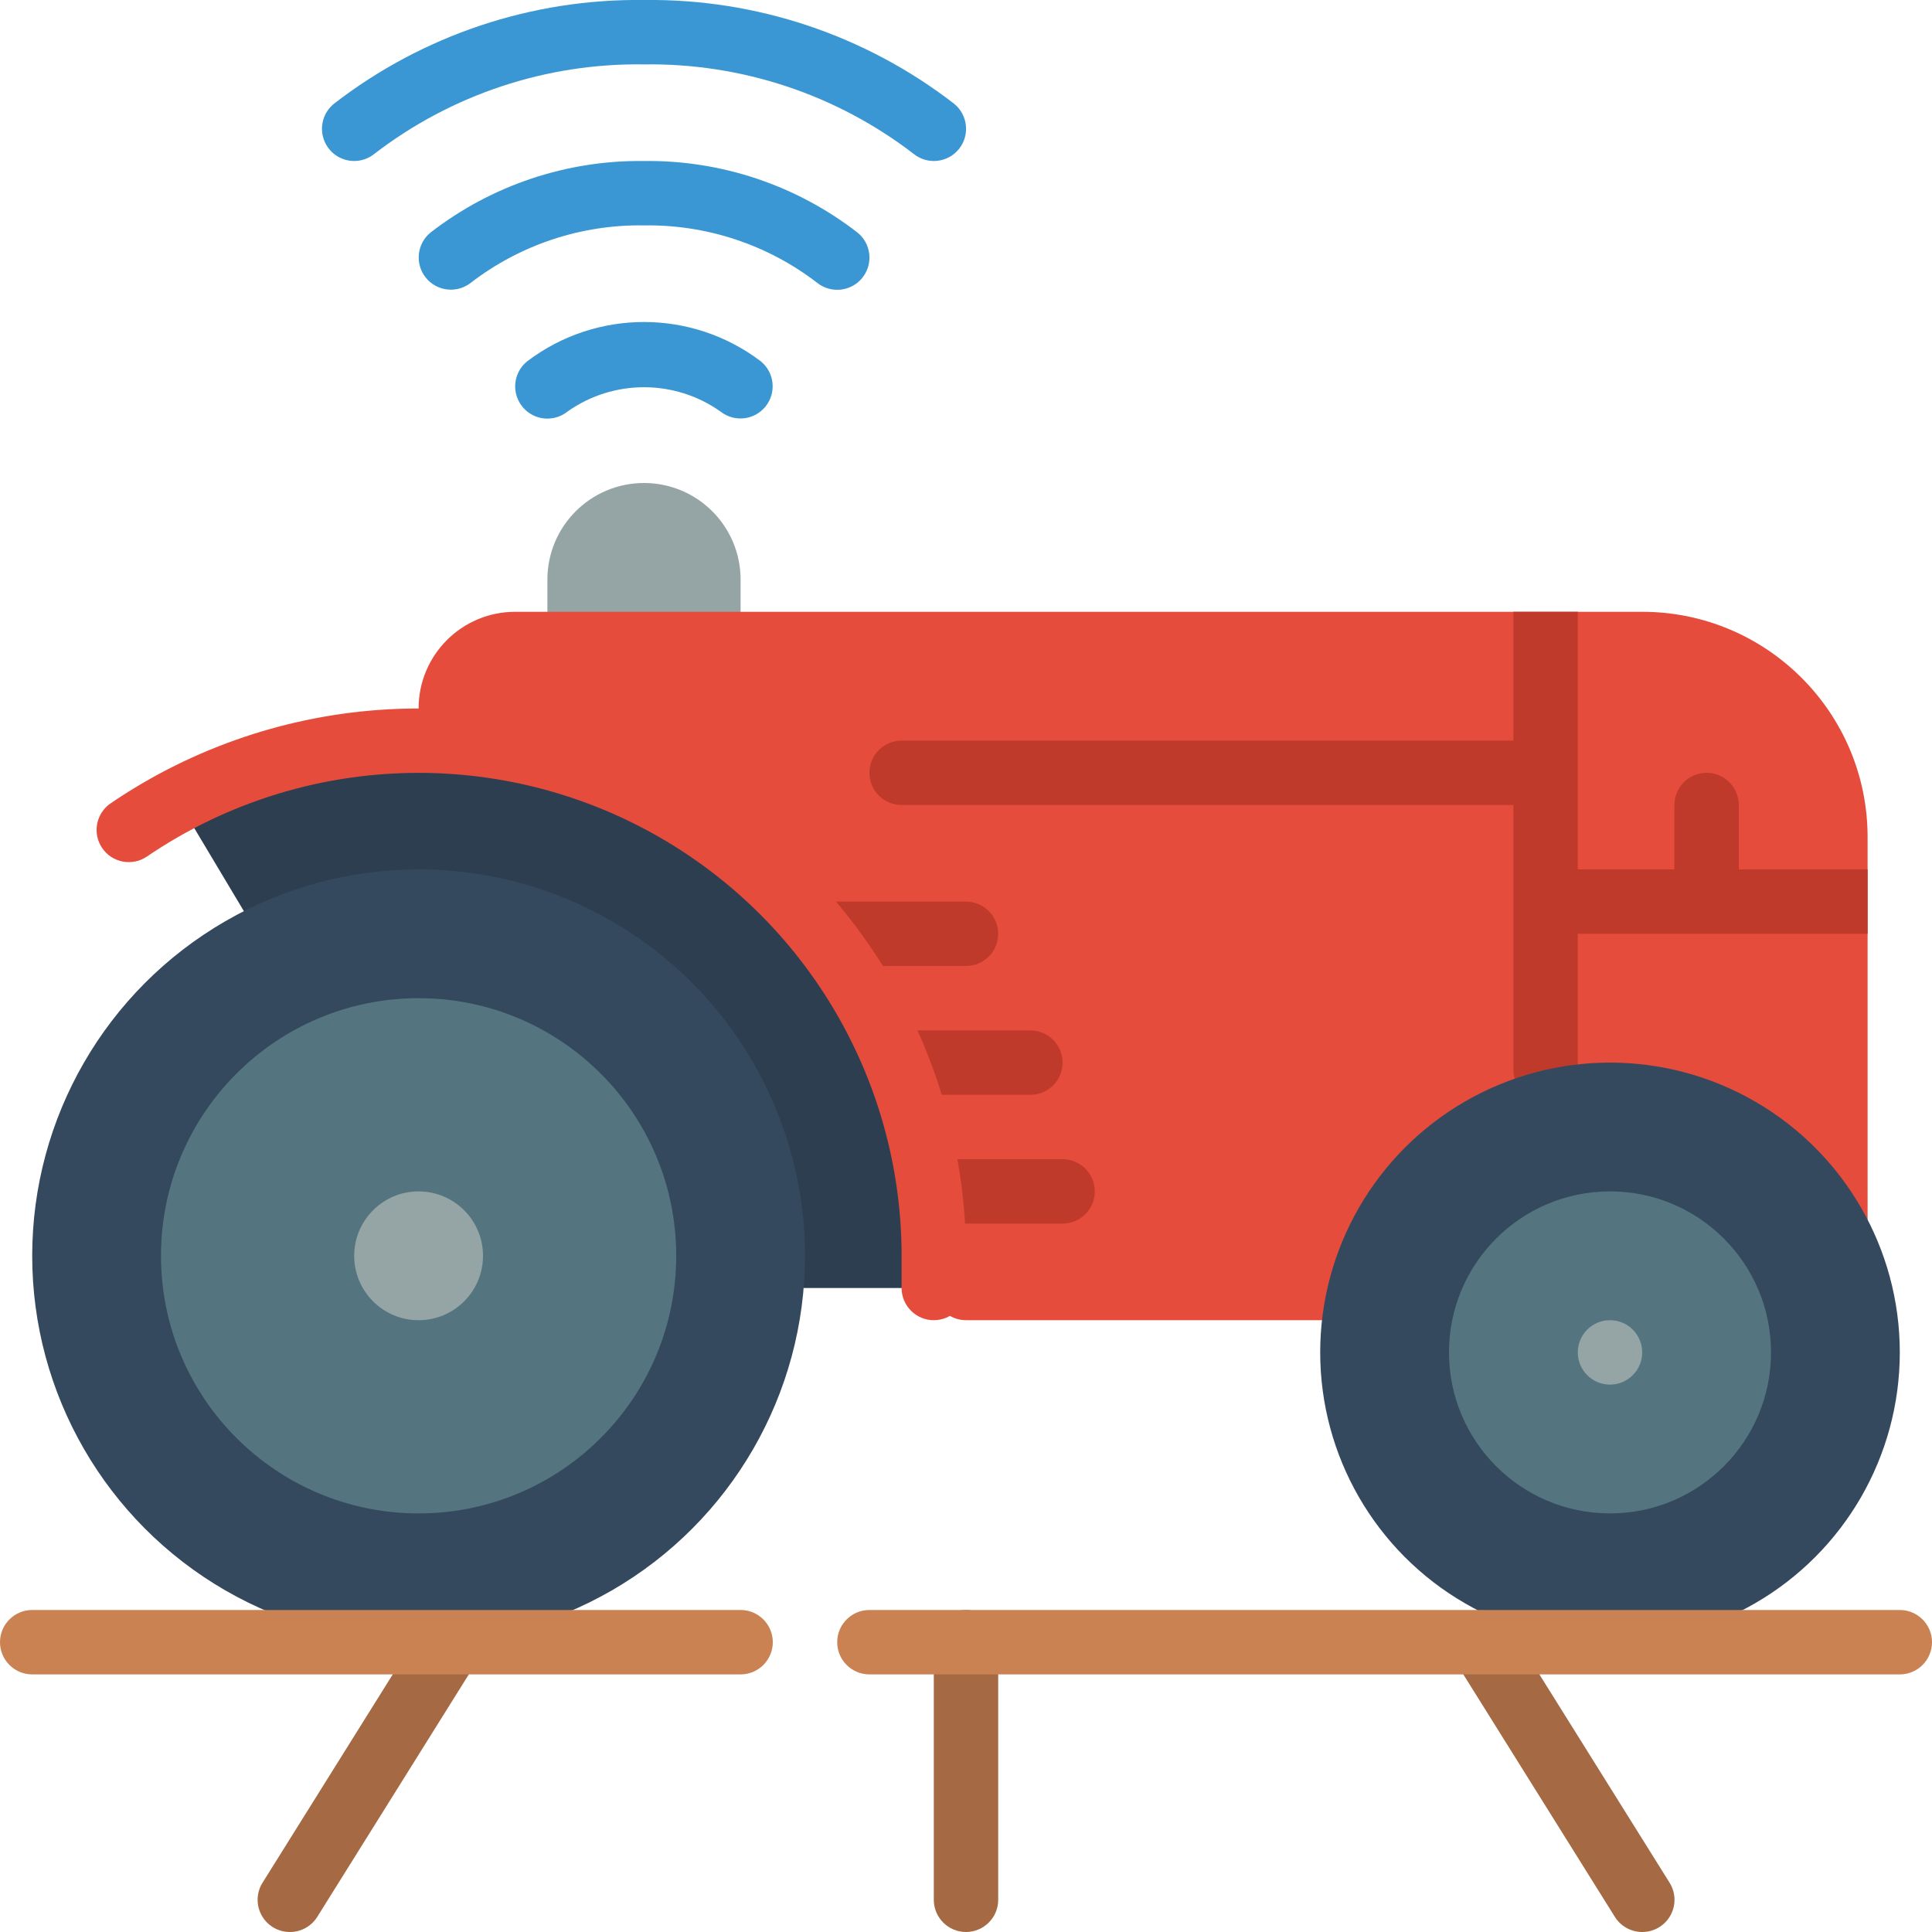 <svg height="512" viewBox="0 0 60 60" width="512" xmlns="http://www.w3.org/2000/svg"><g id="Page-1" fill="none" fill-rule="evenodd"><g id="024---Smart-Tractor" fill-rule="nonzero" transform="translate(0 -1)"><path id="Shape" d="m20 16c1.657 0 3 1.343 3 3v2h-6v-2c0-1.657 1.343-3 3-3z" fill="#95a5a5"/><path id="Shape" d="m58 27v11.89l-16.94 3.11h-11.06c-.552 0-1-.448-1-1 0 0-7.16-17-16-17v-1c0-1.657 1.343-3 3-3h35c3.866 0 7 3.134 7 7z" fill="#e64c3c"/><g fill="#c03a2b"><path id="Shape" d="m30 31h-6c-.552 0-1-.448-1-1s.448-1 1-1h6c.552 0 1 .448 1 1s-.448 1-1 1z"/><path id="Shape" d="m32 35h-6c-.552 0-1-.448-1-1s.448-1 1-1h6c.552 0 1 .448 1 1s-.448 1-1 1z"/><path id="Shape" d="m33 39h-5c-.552 0-1-.448-1-1s.448-1 1-1h5c.552 0 1 .448 1 1s-.448 1-1 1z"/></g><path id="Shape" d="m30 61c-.552 0-1-.448-1-1v-8c0-.552.448-1 1-1s1 .448 1 1v8c0 .552-.448 1-1 1z" fill="#a56a43"/><path id="Shape" d="m9 61c-.363-0-.698-.198-.874-.516-.176-.318-.166-.706.027-1.014l5-8c.189-.304.526-.483.884-.471s.682.214.85.53c.168.316.155.697-.034 1.001l-5 8c-.184.294-.506.472-.853.47z" fill="#a56a43"/><path id="Shape" d="m51 61c-.345 0-.666-.177-.849-.47l-5-8c-.189-.304-.202-.685-.034-1.001.168-.316.492-.518.85-.53s.695.167.884.471l5 8c.193.309.203.698.026 1.016-.177.318-.513.515-.877.514z" fill="#a56a43"/><path id="Shape" d="m29 40v1h-4.04l-17.39-11.71-2.05-3.43c2.302-1.227 4.871-1.866 7.48-1.86 8.837 0 16 7.163 16 16z" fill="#2c3e50"/><path id="Shape" d="m54 28v-2c0-.552-.448-1-1-1s-1 .448-1 1v2h-3v-8h-2v4h-19c-.552 0-1 .448-1 1s.448 1 1 1h19v8.22c0 .552.448 1 1 1s1-.448 1-1v-4.22h9v-2z" fill="#c03a2b"/><path id="Shape" d="m11 6c-.425 0-.803-.268-.944-.669-.141-.401-.013-.847.319-1.112 2.753-2.129 6.145-3.264 9.625-3.219 3.48-.045 6.874 1.09 9.627 3.219.431.345.501.975.156 1.406s-.975.501-1.406.156c-2.398-1.846-5.351-2.826-8.377-2.781-3.026-.046-5.979.935-8.377 2.781-.177.141-.397.219-.623.219z" fill="#3b97d3"/><path id="Shape" d="m26 10c-.227-0-.447-.077-.624-.219-1.54-1.184-3.434-1.811-5.376-1.781-1.942-.031-3.837.597-5.377 1.781-.432.341-1.057.269-1.401-.16-.343-.429-.276-1.056.152-1.402 1.895-1.467 4.23-2.249 6.626-2.219 2.396-.03 4.731.752 6.626 2.219.332.265.46.712.319 1.113-.141.401-.52.669-.945.668z" fill="#3b97d3"/><path id="Shape" d="m17 14c-.425 0-.803-.268-.944-.669-.141-.401-.013-.847.319-1.112 2.143-1.625 5.107-1.625 7.25 0 .427.346.495.972.152 1.402-.343.429-.969.501-1.401.16-1.424-1.007-3.327-1.007-4.751 0-.177.142-.398.219-.625.219z" fill="#3b97d3"/><path id="Shape" d="m29 42c-.552 0-1-.448-1-1v-1c-.001-5.556-3.074-10.657-7.985-13.256-4.911-2.599-10.857-2.269-15.451.856-.456.311-1.079.194-1.39-.262s-.194-1.079.262-1.39c5.207-3.543 11.946-3.917 17.513-.973s9.05 8.726 9.051 15.025v1c0 .552-.448 1-1 1z" fill="#e64c3c"/><circle id="Oval" cx="13" cy="40" fill="#35495e" r="12"/><circle id="Oval" cx="13" cy="40" fill="#547580" r="8"/><circle id="Oval" cx="13" cy="40" fill="#95a5a5" r="2"/><circle id="Oval" cx="50" cy="43" fill="#35495e" r="9"/><circle id="Oval" cx="50" cy="43" fill="#547580" r="5"/><circle id="Oval" cx="50" cy="43" fill="#95a5a5" r="1"/><path id="Shape" d="m59 53h-32c-.552 0-1-.448-1-1s.448-1 1-1h32c.552 0 1 .448 1 1s-.448 1-1 1z" fill="#cb8252"/><path id="Shape" d="m23 53h-22c-.552 0-1-.448-1-1s.448-1 1-1h22c.552 0 1 .448 1 1s-.448 1-1 1z" fill="#cb8252"/></g></g></svg>